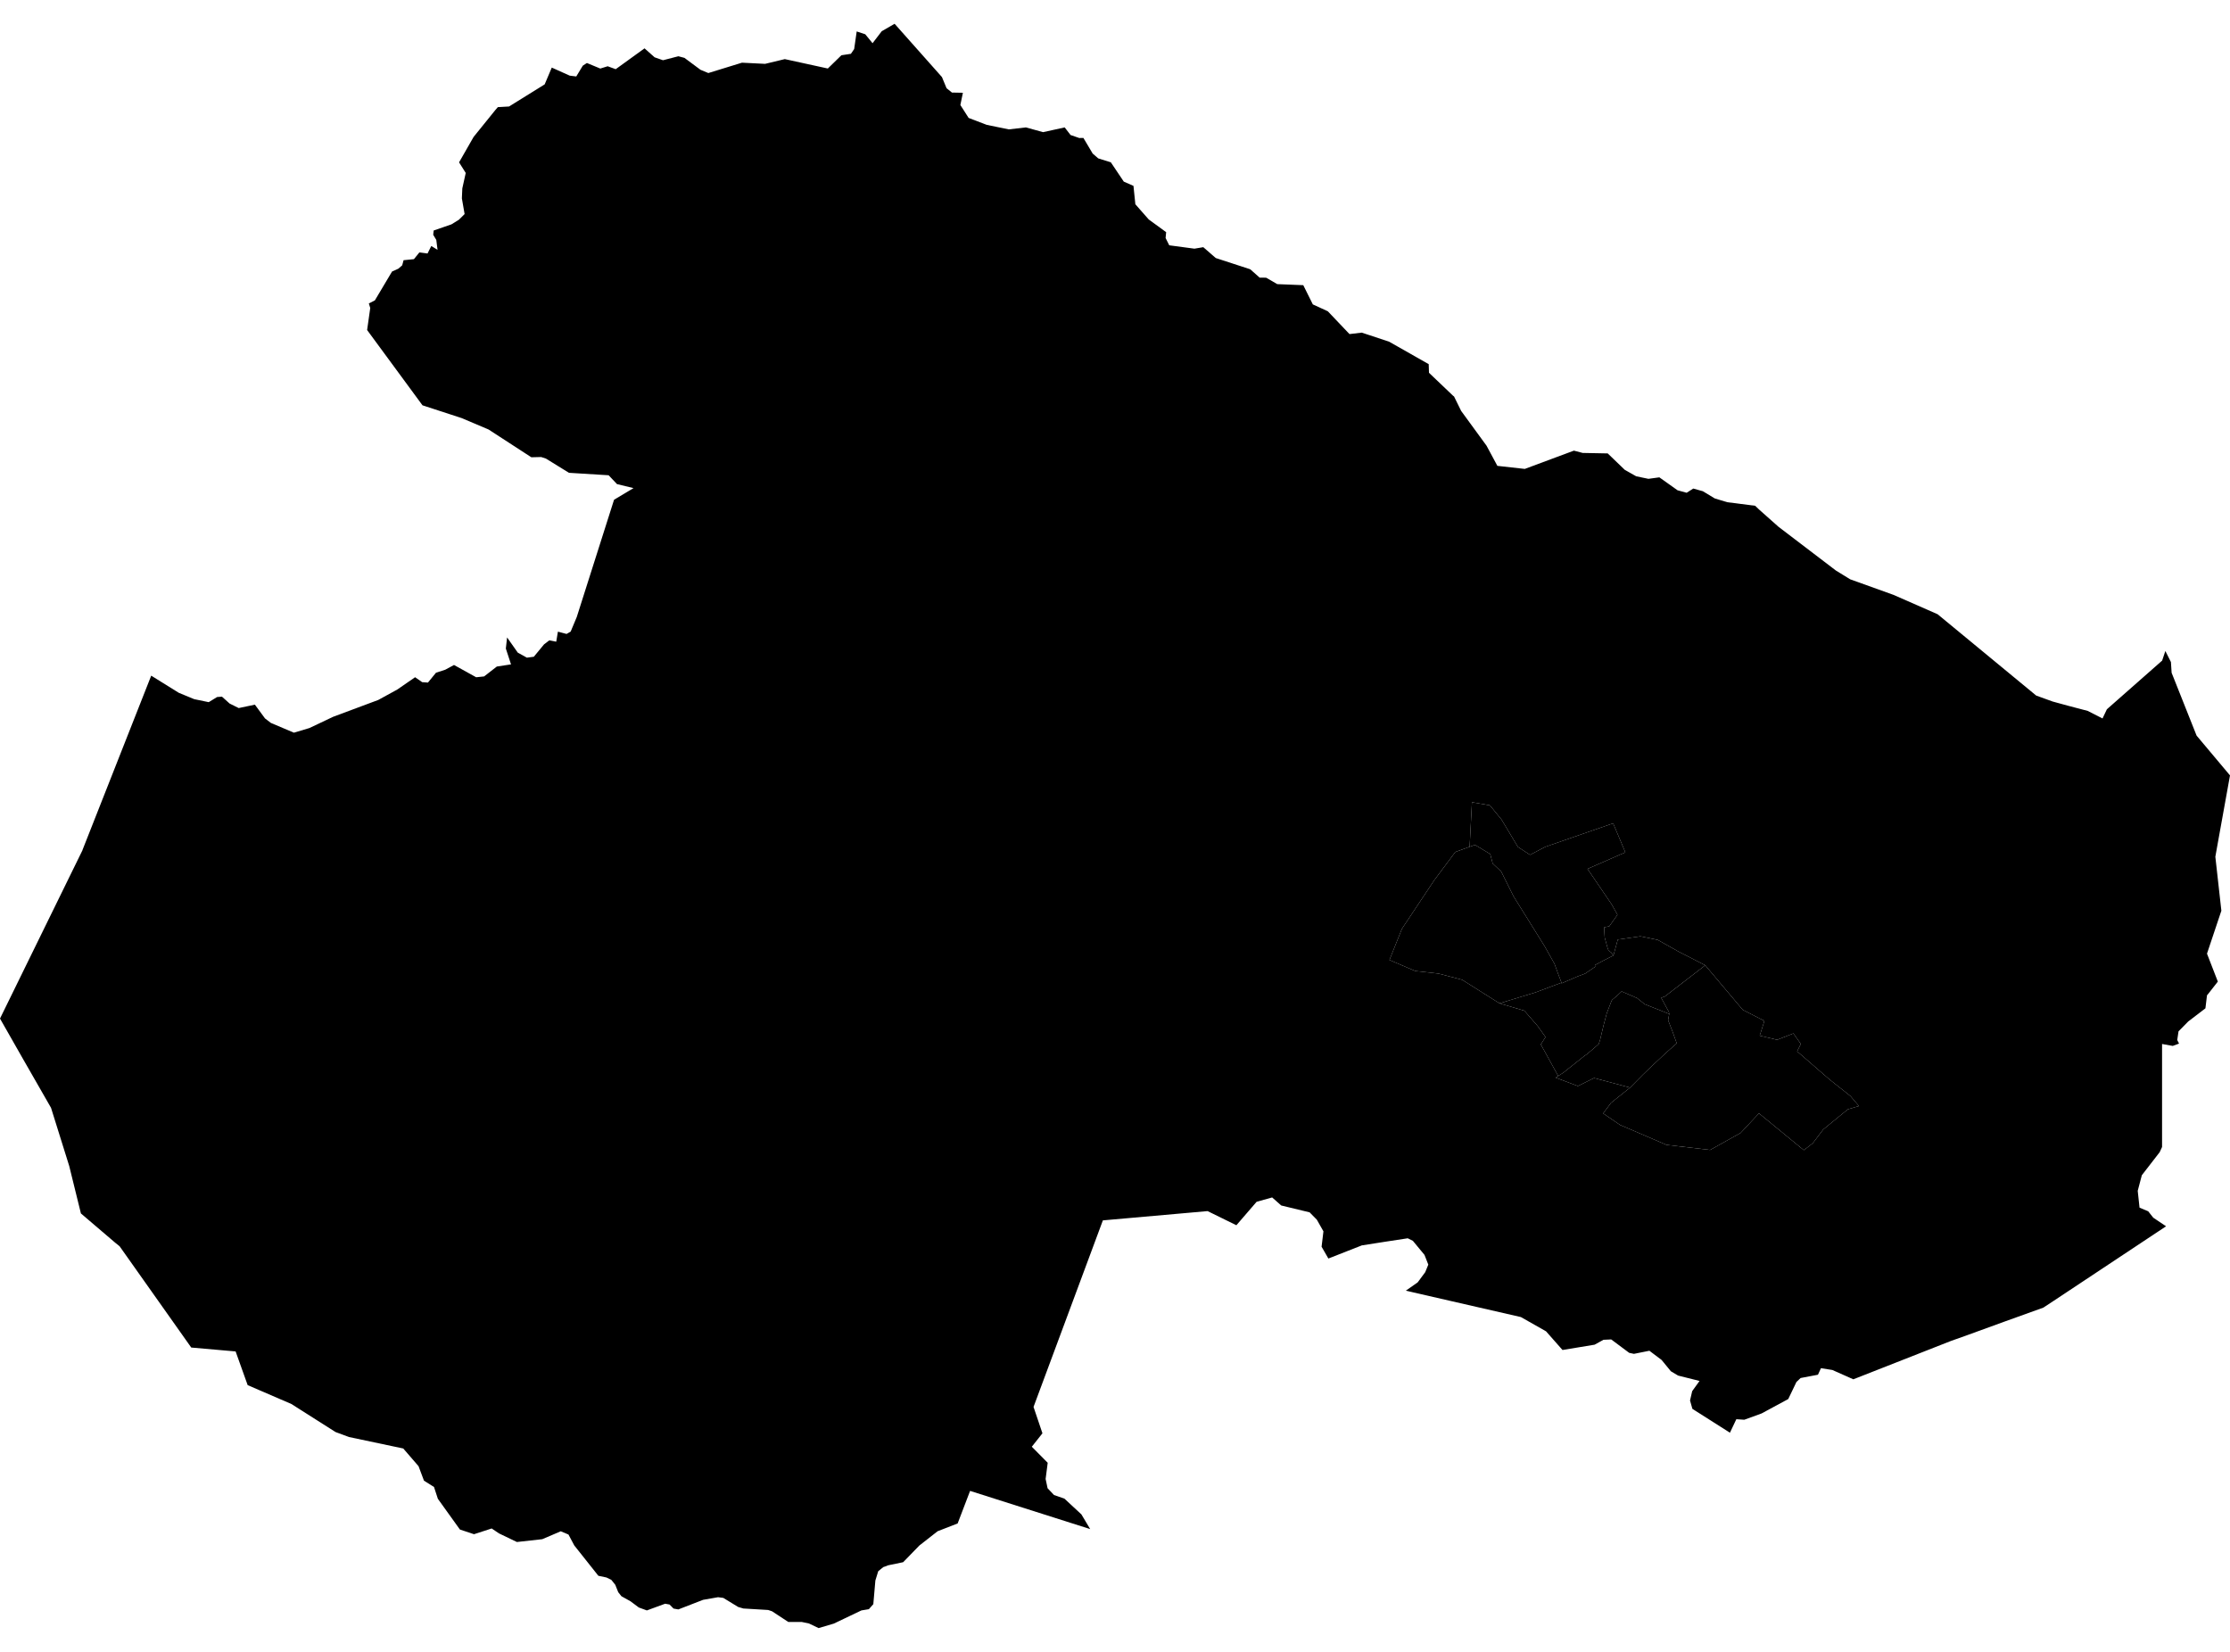 <?xml version='1.0'?>
<svg  baseProfile = 'tiny' width = '540' height = '400' stroke-linecap = 'round' stroke-linejoin = 'round' version='1.1' xmlns='http://www.w3.org/2000/svg'>
<path id='1718001001' title='1718001001'  d='M 390.702 231.362 387.989 232.752 386.21 233.695 386.269 234.104 383.838 235.757 381.951 236.466 378.13 238.119 378.091 237.964 378.033 237.721 377.275 235.727 376.429 233.394 374.027 229.116 366.521 217.069 363.517 211.041 361.465 209.106 360.862 206.811 357.177 204.584 355.874 205.051 356.438 194.259 360.775 195.007 363.594 198.449 367.571 205.09 370.507 206.996 374.202 205.061 390.624 199.363 393.58 206.393 384.421 210.399 390.265 218.984 391.675 221.503 389.681 224.313 388.466 224.536 388.466 225.071 388.583 227.016 389.273 229.544 389.526 230.205 390.119 230.603 390.702 231.362 Z' />
<path id='1718001002' title='1718001002'  d='M 412.929 233.744 403.148 241.289 402.263 241.62 404.12 245.023 404.208 245.528 402.555 244.867 398.276 243.175 396.429 241.688 392.686 240.074 391.529 241.153 390.43 242.067 390.245 242.339 389.078 245.382 388.301 248.299 387.455 251.848 387.134 252.811 385.899 253.89 384.285 255.261 383.624 255.718 378.597 259.724 377.323 260.55 373.113 252.908 374.251 251.119 372.335 248.435 369.127 244.741 363.108 242.961 371.83 240.307 378.091 237.964 378.13 238.119 381.951 236.466 383.838 235.757 386.269 234.104 386.21 233.695 387.989 232.752 390.702 231.362 391.752 227.511 397.226 226.724 401.436 227.599 406.415 230.399 412.929 233.744 Z' />
<path id='1718001003' title='1718001003'  d='M 404.208 245.528 403.935 247.026 405.063 249.943 406.026 252.646 403.294 255.057 399.725 258.402 397.829 260.23 394.728 263.37 386.016 261.046 382.078 262.981 376.711 260.959 377.323 260.55 378.597 259.724 383.624 255.718 384.285 255.261 385.899 253.89 387.134 252.811 387.455 251.848 388.301 248.299 389.078 245.382 390.245 242.339 390.43 242.067 391.529 241.153 392.686 240.074 396.429 241.688 398.276 243.175 402.555 244.867 404.208 245.528 Z' />
<path id='1718001004' title='1718001004'  d='M 394.728 263.37 397.829 260.23 399.725 258.402 403.294 255.057 406.026 252.646 405.063 249.943 403.935 247.026 404.208 245.528 404.12 245.023 402.263 241.62 403.148 241.289 412.929 233.744 422.02 244.537 427.251 247.201 426.123 250.788 430.333 251.79 434.281 250.244 436.07 252.791 435.185 254.59 443.11 261.464 448.098 265.412 450.149 267.833 447.475 268.611 441.496 273.502 438.968 276.837 436.799 278.509 425.939 269.593 421.495 274.338 414.115 278.46 403.537 277.226 392.307 272.403 388.213 269.612 390.119 267.045 394.728 263.37 Z' />
<path id='1718001005' title='1718001005'  d='M 378.091 237.964 371.83 240.307 363.108 242.961 354.066 237.254 348.319 235.747 342.709 235.125 336.457 232.46 339.481 224.906 347.337 213.102 352.413 206.305 355.874 205.051 357.177 204.584 360.862 206.811 361.465 209.106 363.517 211.041 366.521 217.069 374.027 229.116 376.429 233.394 377.275 235.727 378.033 237.721 378.091 237.964 Z' />
<path id='1718001006' title='1718001006'  d='M 524.346 157.641 525.697 160.315 525.863 162.911 531.91 178.128 540 187.764 536.782 205.605 536.451 207.462 537.91 220.53 534.429 230.924 537.054 237.691 534.691 240.706 534.429 241.017 534.049 244.167 529.888 247.347 527.535 249.738 527.224 251.839 527.661 252.704 526.135 253.268 523.549 252.801 523.549 277.741 522.975 278.995 518.648 284.586 517.656 288.358 518.094 292.432 520.194 293.317 521.419 294.863 524.521 296.944 497.228 315.048 494.797 316.643 485.23 320.085 476.333 323.323 472.376 324.732 448.788 333.999 443.712 331.743 440.951 331.305 440.222 332.89 436.021 333.687 435.001 334.66 434.038 336.682 433.027 338.782 426.561 342.273 422.39 343.79 420.455 343.663 418.909 346.93 409.818 341.155 409.244 339.123 409.769 336.867 411.548 334.397 406.356 333.094 404.606 332.054 402.37 329.322 399.404 327.085 395.661 327.834 394.514 327.591 390.158 324.344 388.281 324.431 386.132 325.617 378.364 326.901 374.377 322.379 368.291 318.928 340.424 312.54 343.302 310.517 345.12 308.057 345.869 306.229 344.945 303.876 342.135 300.473 340.891 299.851 335.349 300.697 329.768 301.572 321.668 304.752 320.025 301.893 320.472 298.169 318.878 295.349 317.128 293.57 310.254 291.907 308.056 289.963 304.293 291.013 299.393 296.691 292.421 293.269 267.064 295.515 250.272 340.688 252.43 347.076 249.854 350.324 253.704 354.213 253.199 358.131 253.675 360.377 255.231 362.02 257.749 362.895 261.862 366.707 263.991 370.266 234.909 361.019 231.895 368.904 227.043 370.791 222.619 374.252 218.701 378.287 215.035 379.046 214.608 379.23 213.888 379.473 212.663 380.475 211.973 382.721 211.477 388.448 210.398 389.663 208.589 389.965 201.909 393.154 198.224 394.243 195.891 393.125 194.17 392.765 190.883 392.755 186.946 390.169 186.012 389.858 180.013 389.498 178.749 389.128 175.151 386.931 173.878 386.766 170.261 387.398 164.262 389.721 163.105 389.517 162.132 388.535 161.063 388.341 156.639 389.965 154.694 389.255 152.672 387.748 150.474 386.523 149.706 385.55 148.987 383.751 148.034 382.565 146.867 381.992 144.893 381.574 139.059 374.223 137.659 371.588 135.792 370.8 131.31 372.716 125.165 373.396 120.858 371.325 119.059 370.12 114.781 371.51 111.368 370.373 106.03 362.934 105.097 360.076 102.666 358.54 101.353 355.039 97.649 350.751 84.493 347.971 81.246 346.765 70.56 339.978 59.972 335.408 57.055 327.251 46.311 326.308 28.965 301.786 27.895 300.921 19.592 293.833 16.763 282.35 12.358 268.261 5.6 256.476 0 246.646 11.347 223.486 19.961 205.907 20.01 205.741 36.617 163.611 43.297 167.763 47.021 169.299 50.541 170.029 52.573 168.784 53.749 168.697 55.597 170.359 57.804 171.458 61.722 170.631 64.172 173.966 65.592 175.055 71.173 177.418 74.945 176.29 80.653 173.578 91.601 169.494 96.21 166.966 100.517 163.991 102.228 165.187 103.629 165.284 105.573 162.902 107.819 162.172 109.939 161.025 115.306 164 117.231 163.796 120.304 161.404 123.746 160.879 122.491 157.048 122.793 154.355 125.379 158.03 127.586 159.255 129.268 159.032 131.748 156.027 133.012 155.065 134.694 155.386 135.044 153.285 135.102 152.955 137.193 153.509 138.184 152.945 139.662 149.416 148.695 121.015 153.411 118.195 149.405 117.223 147.382 115.084 137.776 114.49 132.185 111.039 131.038 110.669 128.665 110.728 118.301 103.999 111.786 101.238 102.306 98.146 88.898 79.915 89.656 74.577 89.316 73.479 90.775 72.74 94.936 65.749 96.472 65.058 97.396 64.242 97.727 63.007 100.235 62.754 101.548 61.13 103.531 61.383 104.436 59.565 105.952 60.498 105.651 58.106 104.902 56.842 105.019 55.812 109.307 54.334 111.125 53.206 112.506 51.835 111.845 48.033 111.951 45.622 112.778 41.879 111.164 39.312 114.684 33.157 119.973 26.613 120.556 25.942 123.269 25.787 131.893 20.429 133.614 16.365 137.97 18.32 139.546 18.514 141.13 15.898 142.122 15.257 145.36 16.599 147.149 16.044 149.094 16.754 156.075 11.708 158.515 13.876 160.547 14.586 164.271 13.623 165.739 14.012 169.629 16.9 171.525 17.688 179.673 15.179 185.273 15.461 190.047 14.314 200.461 16.589 203.747 13.38 206.051 13.03 206.839 11.873 207.451 7.614 209.522 8.295 211.292 10.463 213.519 7.556 216.63 5.757 228.094 18.66 229.212 21.363 230.515 22.413 233.169 22.462 232.556 25.427 234.559 28.558 238.935 30.23 244.273 31.329 248.425 30.853 252.586 32 257.817 30.853 259.237 32.69 261.346 33.419 262.348 33.4 264.594 37.182 265.936 38.349 268.989 39.302 272.129 43.979 274.473 45.009 274.93 49.463 278.177 53.148 282.387 56.22 282.251 57.63 283.136 59.4 289.232 60.216 291.381 59.856 294.405 62.482 302.747 65.204 305.023 67.227 306.607 67.246 309.291 68.802 315.591 69.055 317.906 73.712 321.532 75.375 326.783 80.897 329.758 80.547 336.389 82.745 345.966 88.18 346.034 90.27 351.868 95.832 352.102 96.007 353.823 99.507 359.968 107.927 362.593 112.808 369.234 113.547 381.125 109.123 383.254 109.678 389.312 109.794 393.454 113.781 396.215 115.336 399.171 115.949 401.816 115.589 406.22 118.72 408.427 119.323 410.032 118.302 412.356 118.953 415.234 120.694 418.248 121.608 425.015 122.473 425.948 123.368 430.664 127.558 444.587 138.166 448.02 140.276 458.54 144.058 469.197 148.735 493.076 168.434 497.053 169.873 500.855 170.913 505.551 172.148 509.129 173.976 510.189 171.75 523.568 159.965 524.346 157.641 Z M 355.874 205.051 352.413 206.305 347.337 213.102 339.481 224.906 336.457 232.46 342.709 235.125 348.319 235.747 354.066 237.254 363.108 242.961 369.127 244.741 372.335 248.435 374.251 251.119 373.113 252.908 377.323 260.55 376.711 260.959 382.078 262.981 386.016 261.046 394.728 263.37 390.119 267.045 388.213 269.612 392.307 272.403 403.537 277.226 414.115 278.46 421.495 274.338 425.939 269.593 436.799 278.509 438.968 276.837 441.496 273.502 447.475 268.611 450.149 267.833 448.098 265.412 443.11 261.464 435.185 254.59 436.07 252.791 434.281 250.244 430.333 251.79 426.123 250.788 427.251 247.201 422.02 244.537 412.929 233.744 406.415 230.399 401.436 227.599 397.226 226.724 391.752 227.511 390.702 231.362 390.119 230.603 389.526 230.205 389.273 229.544 388.583 227.016 388.466 225.071 388.466 224.536 389.681 224.313 391.675 221.503 390.265 218.984 384.421 210.399 393.58 206.393 390.624 199.363 374.202 205.061 370.507 206.996 367.571 205.09 363.594 198.449 360.775 195.007 356.438 194.259 355.874 205.051 Z' />
</svg>